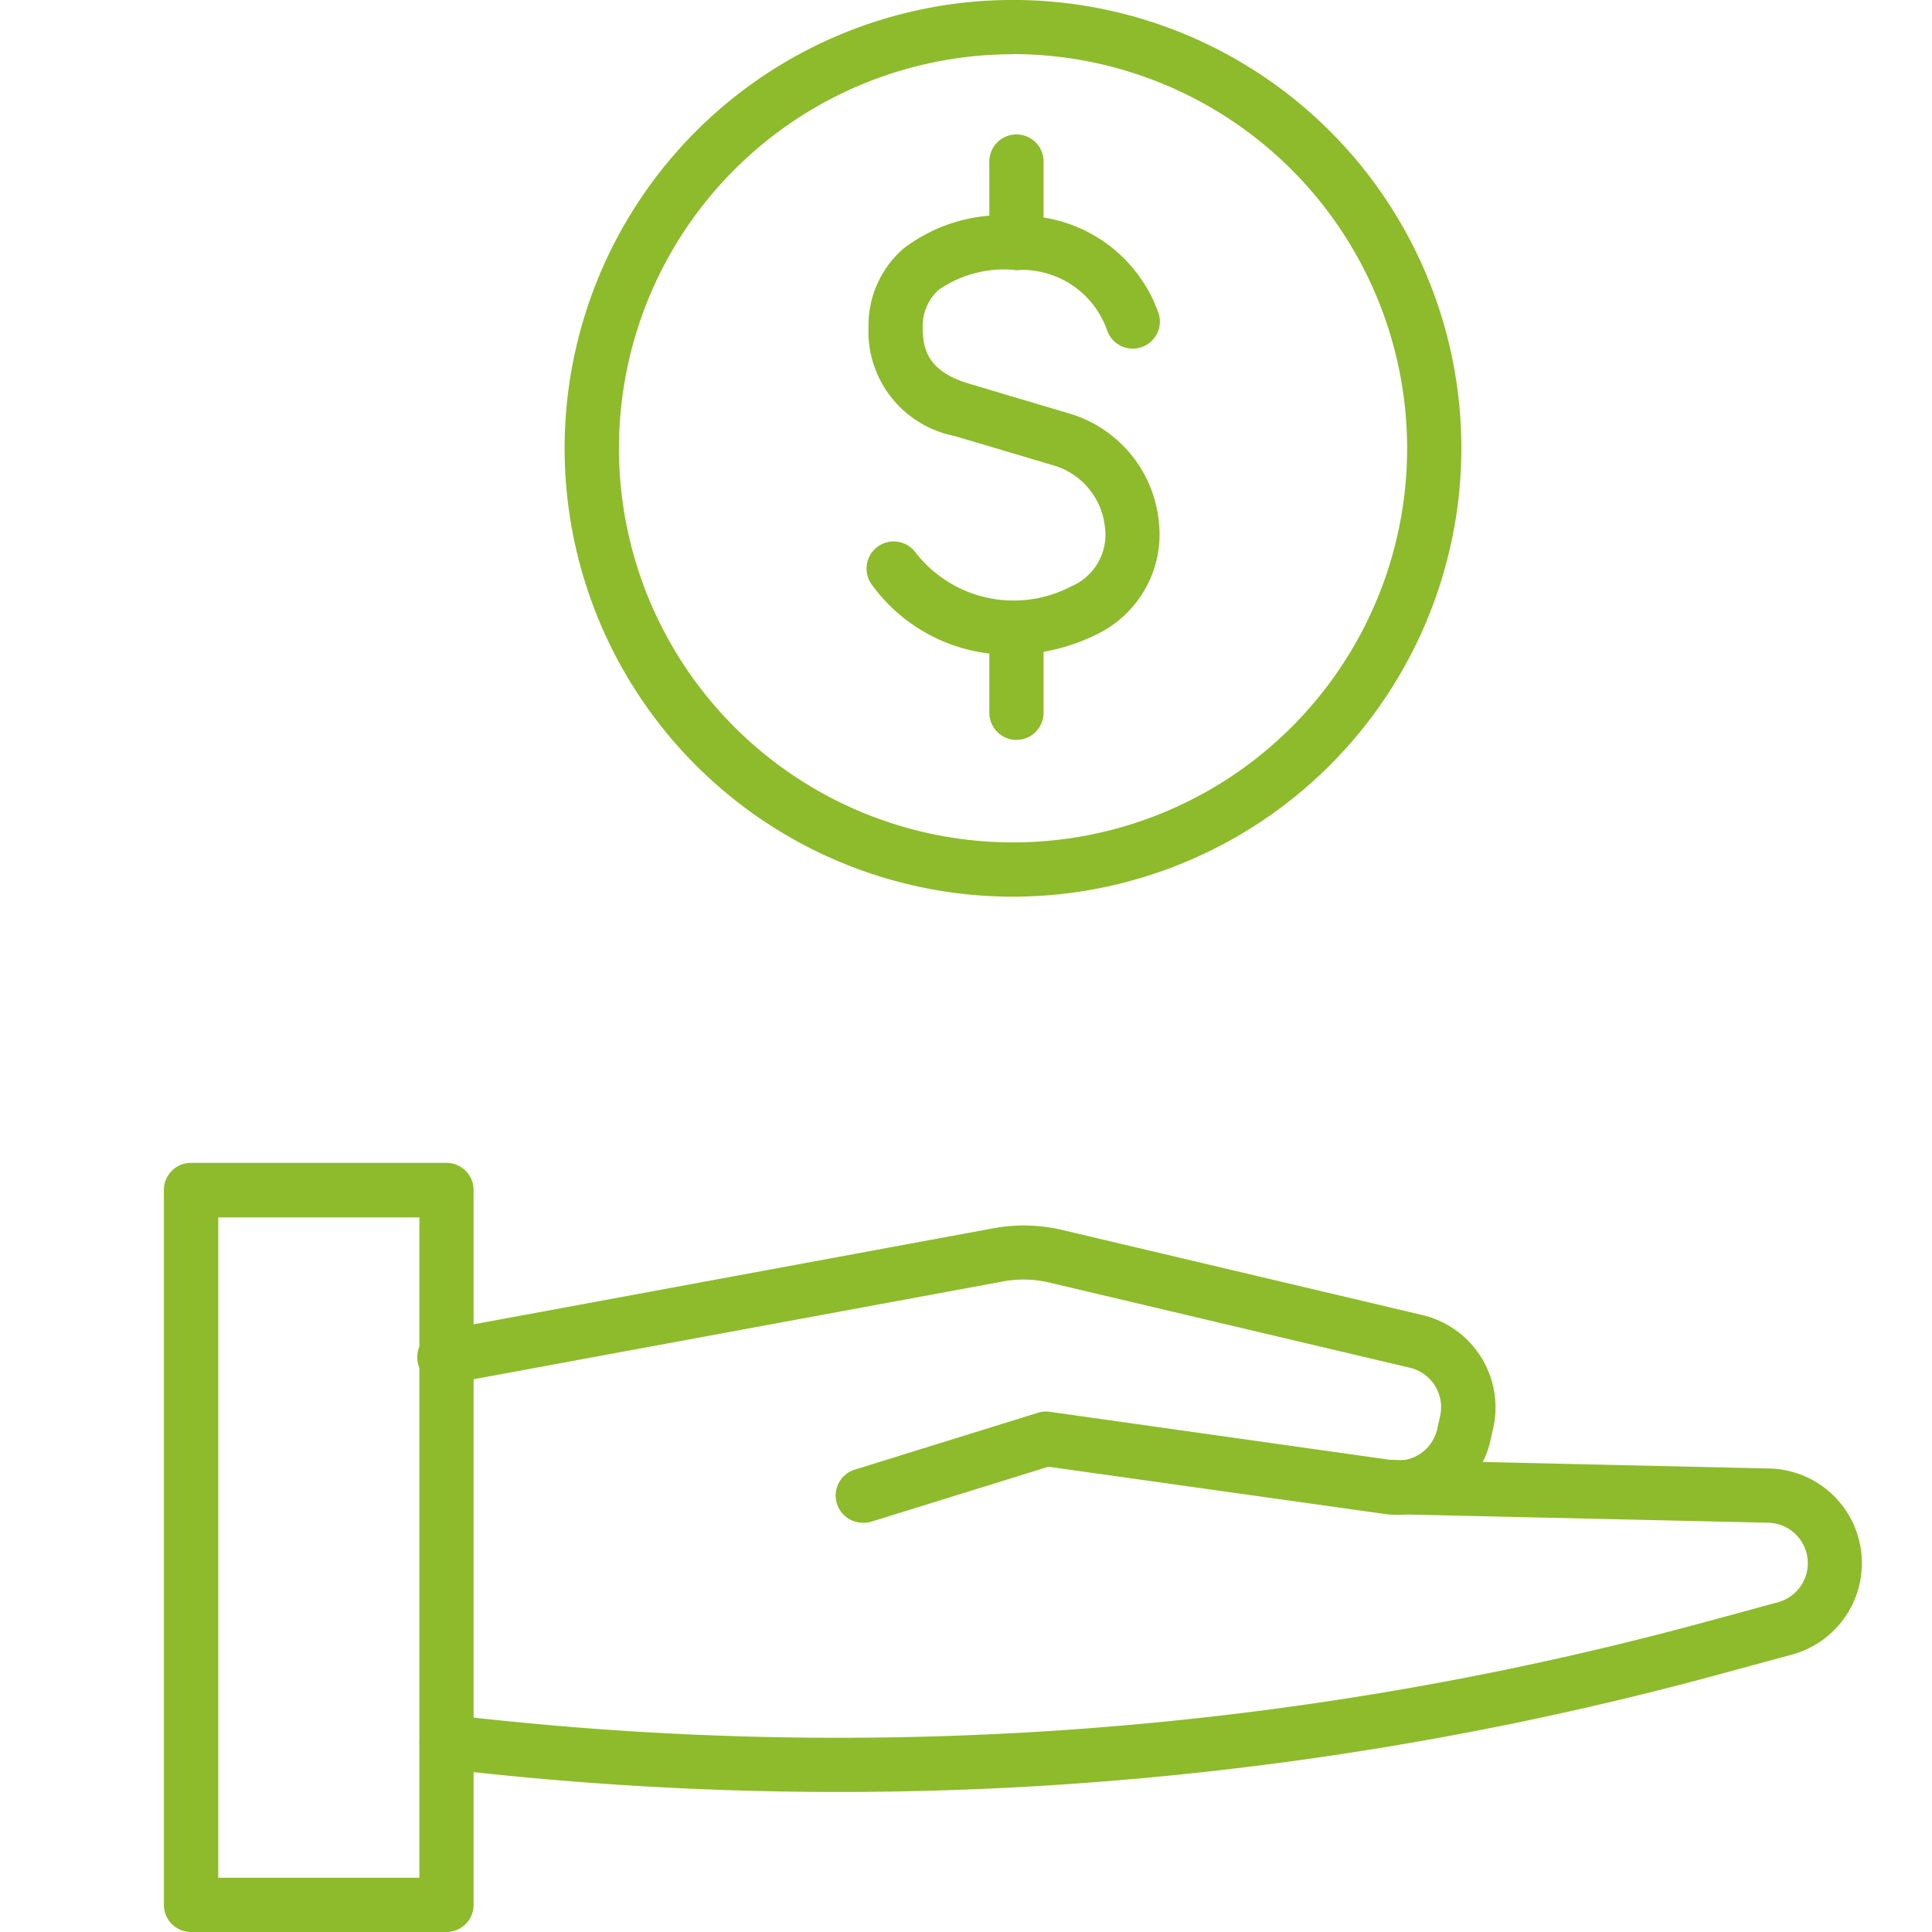 <svg xmlns="http://www.w3.org/2000/svg" xmlns:xlink="http://www.w3.org/1999/xlink" width="40" height="40" viewBox="0 0 40 40">
  <defs>
    <clipPath id="clip-Patrimonio">
      <rect width="40" height="40"/>
    </clipPath>
  </defs>
  <g id="Patrimonio" clip-path="url(#clip-Patrimonio)">
    <g id="Grupo_360" data-name="Grupo 360" transform="translate(-2240.945 -1548.48)">
      <g id="Grupo_353" data-name="Grupo 353" transform="translate(2244.341 1572.561)">
        <g id="Grupo_350" data-name="Grupo 350">
          <path id="Trazado_396" data-name="Trazado 396" d="M2250.19,1592.01H2244.9a.562.562,0,0,1-.562-.562v-14.8a.561.561,0,0,1,.562-.562h5.288a.561.561,0,0,1,.562.562v14.8A.562.562,0,0,1,2250.19,1592.01Zm-4.726-1.123h4.164v-13.672h-4.164Z" transform="translate(-2244.341 -1576.091)" fill="#8dbb2b"/>
        </g>
        <g id="Grupo_351" data-name="Grupo 351" transform="translate(5.288 1.289)">
          <path id="Trazado_397" data-name="Trazado 397" d="M2259.588,1583.725a.562.562,0,0,1-.167-1.1l3.789-1.176a.556.556,0,0,1,.245-.02l7.087,1a.834.834,0,0,0,.934-.645l.06-.267a.839.839,0,0,0-.625-1l-7.462-1.763a2.337,2.337,0,0,0-.963-.024l-11.42,2.11a.561.561,0,1,1-.2-1.1l11.42-2.111a3.456,3.456,0,0,1,1.425.035l7.462,1.763a1.965,1.965,0,0,1,1.462,2.343l-.06.267a1.972,1.972,0,0,1-2.186,1.507l-6.962-.978-3.669,1.138A.55.55,0,0,1,2259.588,1583.725Z" transform="translate(-2250.404 -1577.569)" fill="#8dbb2b"/>
        </g>
        <g id="Grupo_352" data-name="Grupo 352" transform="translate(5.287 6.143)">
          <path id="Trazado_398" data-name="Trazado 398" d="M2259.1,1590.011a70.085,70.085,0,0,1-8.2-.482.561.561,0,1,1,.131-1.115,68.4,68.4,0,0,0,26.061-1.94l1.438-.391a.838.838,0,0,0,.177-1.547.85.85,0,0,0-.4-.1l-7.859-.179a.562.562,0,0,1,.025-1.123l7.846.179h0a1.961,1.961,0,0,1,.5,3.854l-1.438.391A69.529,69.529,0,0,1,2259.1,1590.011Z" transform="translate(-2250.403 -1583.134)" fill="#8dbb2b"/>
        </g>
      </g>
      <g id="Grupo_359" data-name="Grupo 359" transform="translate(2252.636 1548.48)">
        <g id="Grupo_357" data-name="Grupo 357" transform="translate(6.238 2.808)">
          <g id="Grupo_354" data-name="Grupo 354" transform="translate(0 1.658)">
            <path id="Trazado_399" data-name="Trazado 399" d="M2263.991,1562.69a3.509,3.509,0,0,1-2.87-1.456.562.562,0,0,1,.891-.684,2.572,2.572,0,0,0,3.251.722l.051-.023a1.162,1.162,0,0,0,.635-1.223,1.488,1.488,0,0,0-1.017-1.241s-1.057-.316-2.1-.624a2.206,2.206,0,0,1-1.775-2.255,2.11,2.11,0,0,1,.714-1.615,3.367,3.367,0,0,1,2.354-.687,3.022,3.022,0,0,1,2.946,2.042.562.562,0,0,1-1.079.314,1.87,1.87,0,0,0-1.88-1.233,2.39,2.39,0,0,0-1.6.408,1.01,1.01,0,0,0-.332.783c0,.455.109.911.971,1.165l2.1.625a2.607,2.607,0,0,1,1.816,2.214,2.3,2.3,0,0,1-1.3,2.355A4,4,0,0,1,2263.991,1562.69Z" transform="translate(-2261.005 -1553.602)" fill="#8dbb2b"/>
          </g>
          <g id="Grupo_355" data-name="Grupo 355" transform="translate(2.554)">
            <path id="Trazado_400" data-name="Trazado 400" d="M2264.495,1554.483a.562.562,0,0,1-.562-.562v-1.66a.562.562,0,1,1,1.123,0v1.66A.562.562,0,0,1,2264.495,1554.483Z" transform="translate(-2263.933 -1551.7)" fill="#8dbb2b"/>
          </g>
          <g id="Grupo_356" data-name="Grupo 356" transform="translate(2.554 9.728)">
            <path id="Trazado_401" data-name="Trazado 401" d="M2264.495,1565.637a.562.562,0,0,1-.562-.562v-1.66a.562.562,0,1,1,1.123,0v1.66A.562.562,0,0,1,2264.495,1565.637Z" transform="translate(-2263.933 -1562.854)" fill="#8dbb2b"/>
          </g>
        </g>
        <g id="Grupo_358" data-name="Grupo 358">
          <path id="Trazado_402" data-name="Trazado 402" d="M2263.135,1567.045a9.283,9.283,0,1,1,9.282-9.283A9.294,9.294,0,0,1,2263.135,1567.045Zm0-17.442a8.159,8.159,0,1,0,8.159,8.159A8.169,8.169,0,0,0,2263.135,1549.6Z" transform="translate(-2253.852 -1548.48)" fill="#8dbb2b"/>
        </g>
      </g>
    </g>
  </g>
</svg>
